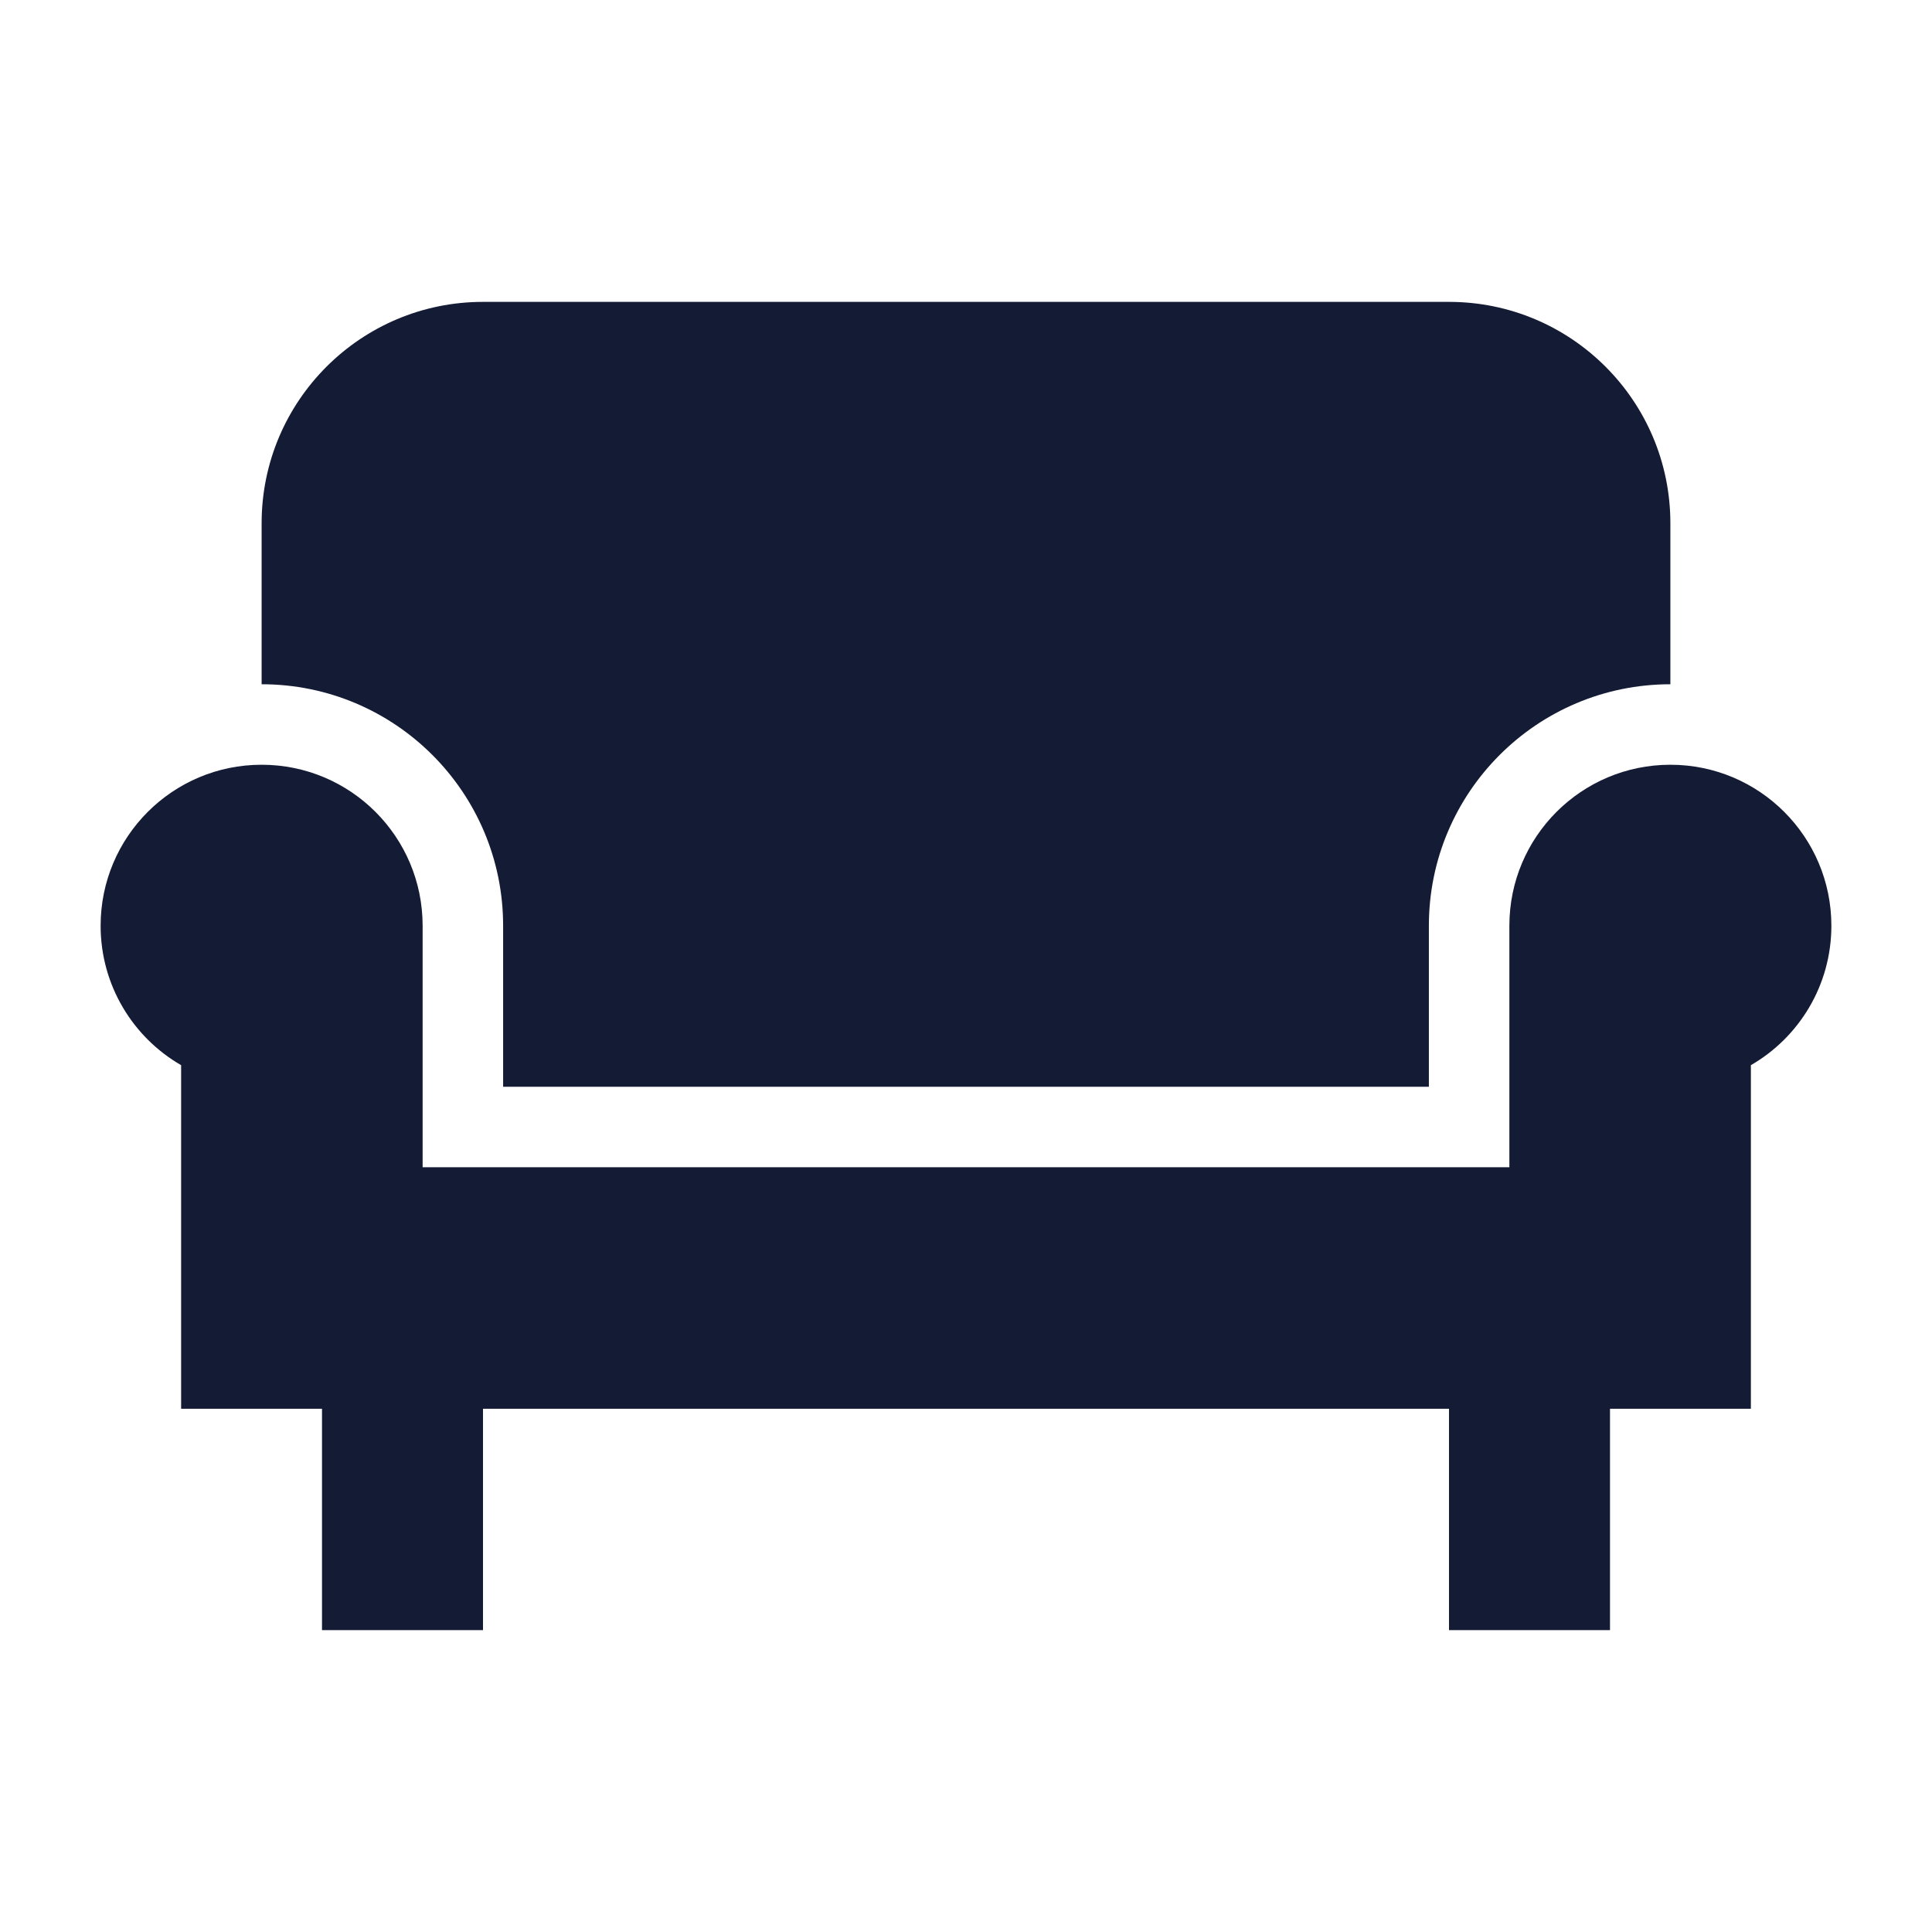<svg width="24" height="24" viewBox="0 0 24 24" fill="none" xmlns="http://www.w3.org/2000/svg">
<path fill-rule="evenodd" clip-rule="evenodd" d="M4 20.25V17.25H6V20.25H4ZM18 20.25V17.25H20V20.25H18Z" fill="#141B34"/>
<path d="M20.75 9.5C19.645 9.5 18.75 10.395 18.75 11.5V14.5H5.25V11.5C5.25 10.395 4.355 9.5 3.25 9.5C2.145 9.5 1.25 10.395 1.25 11.5C1.25 12.24 1.652 12.887 2.25 13.232V17.5H21.75V13.232C22.348 12.887 22.75 12.24 22.75 11.5C22.75 10.395 21.855 9.5 20.75 9.5Z" fill="#141B34"/>
<path d="M3.25 8.5V6.5C3.25 4.981 4.482 3.75 6 3.75H18C19.519 3.75 20.75 4.981 20.75 6.5V8.5C20.75 8.5 20.75 8.5 20.75 8.5C19.094 8.5 17.75 9.843 17.75 11.5V13.5H6.25V11.5C6.25 9.843 4.907 8.5 3.25 8.5Z" fill="#141B34"/>
</svg>
